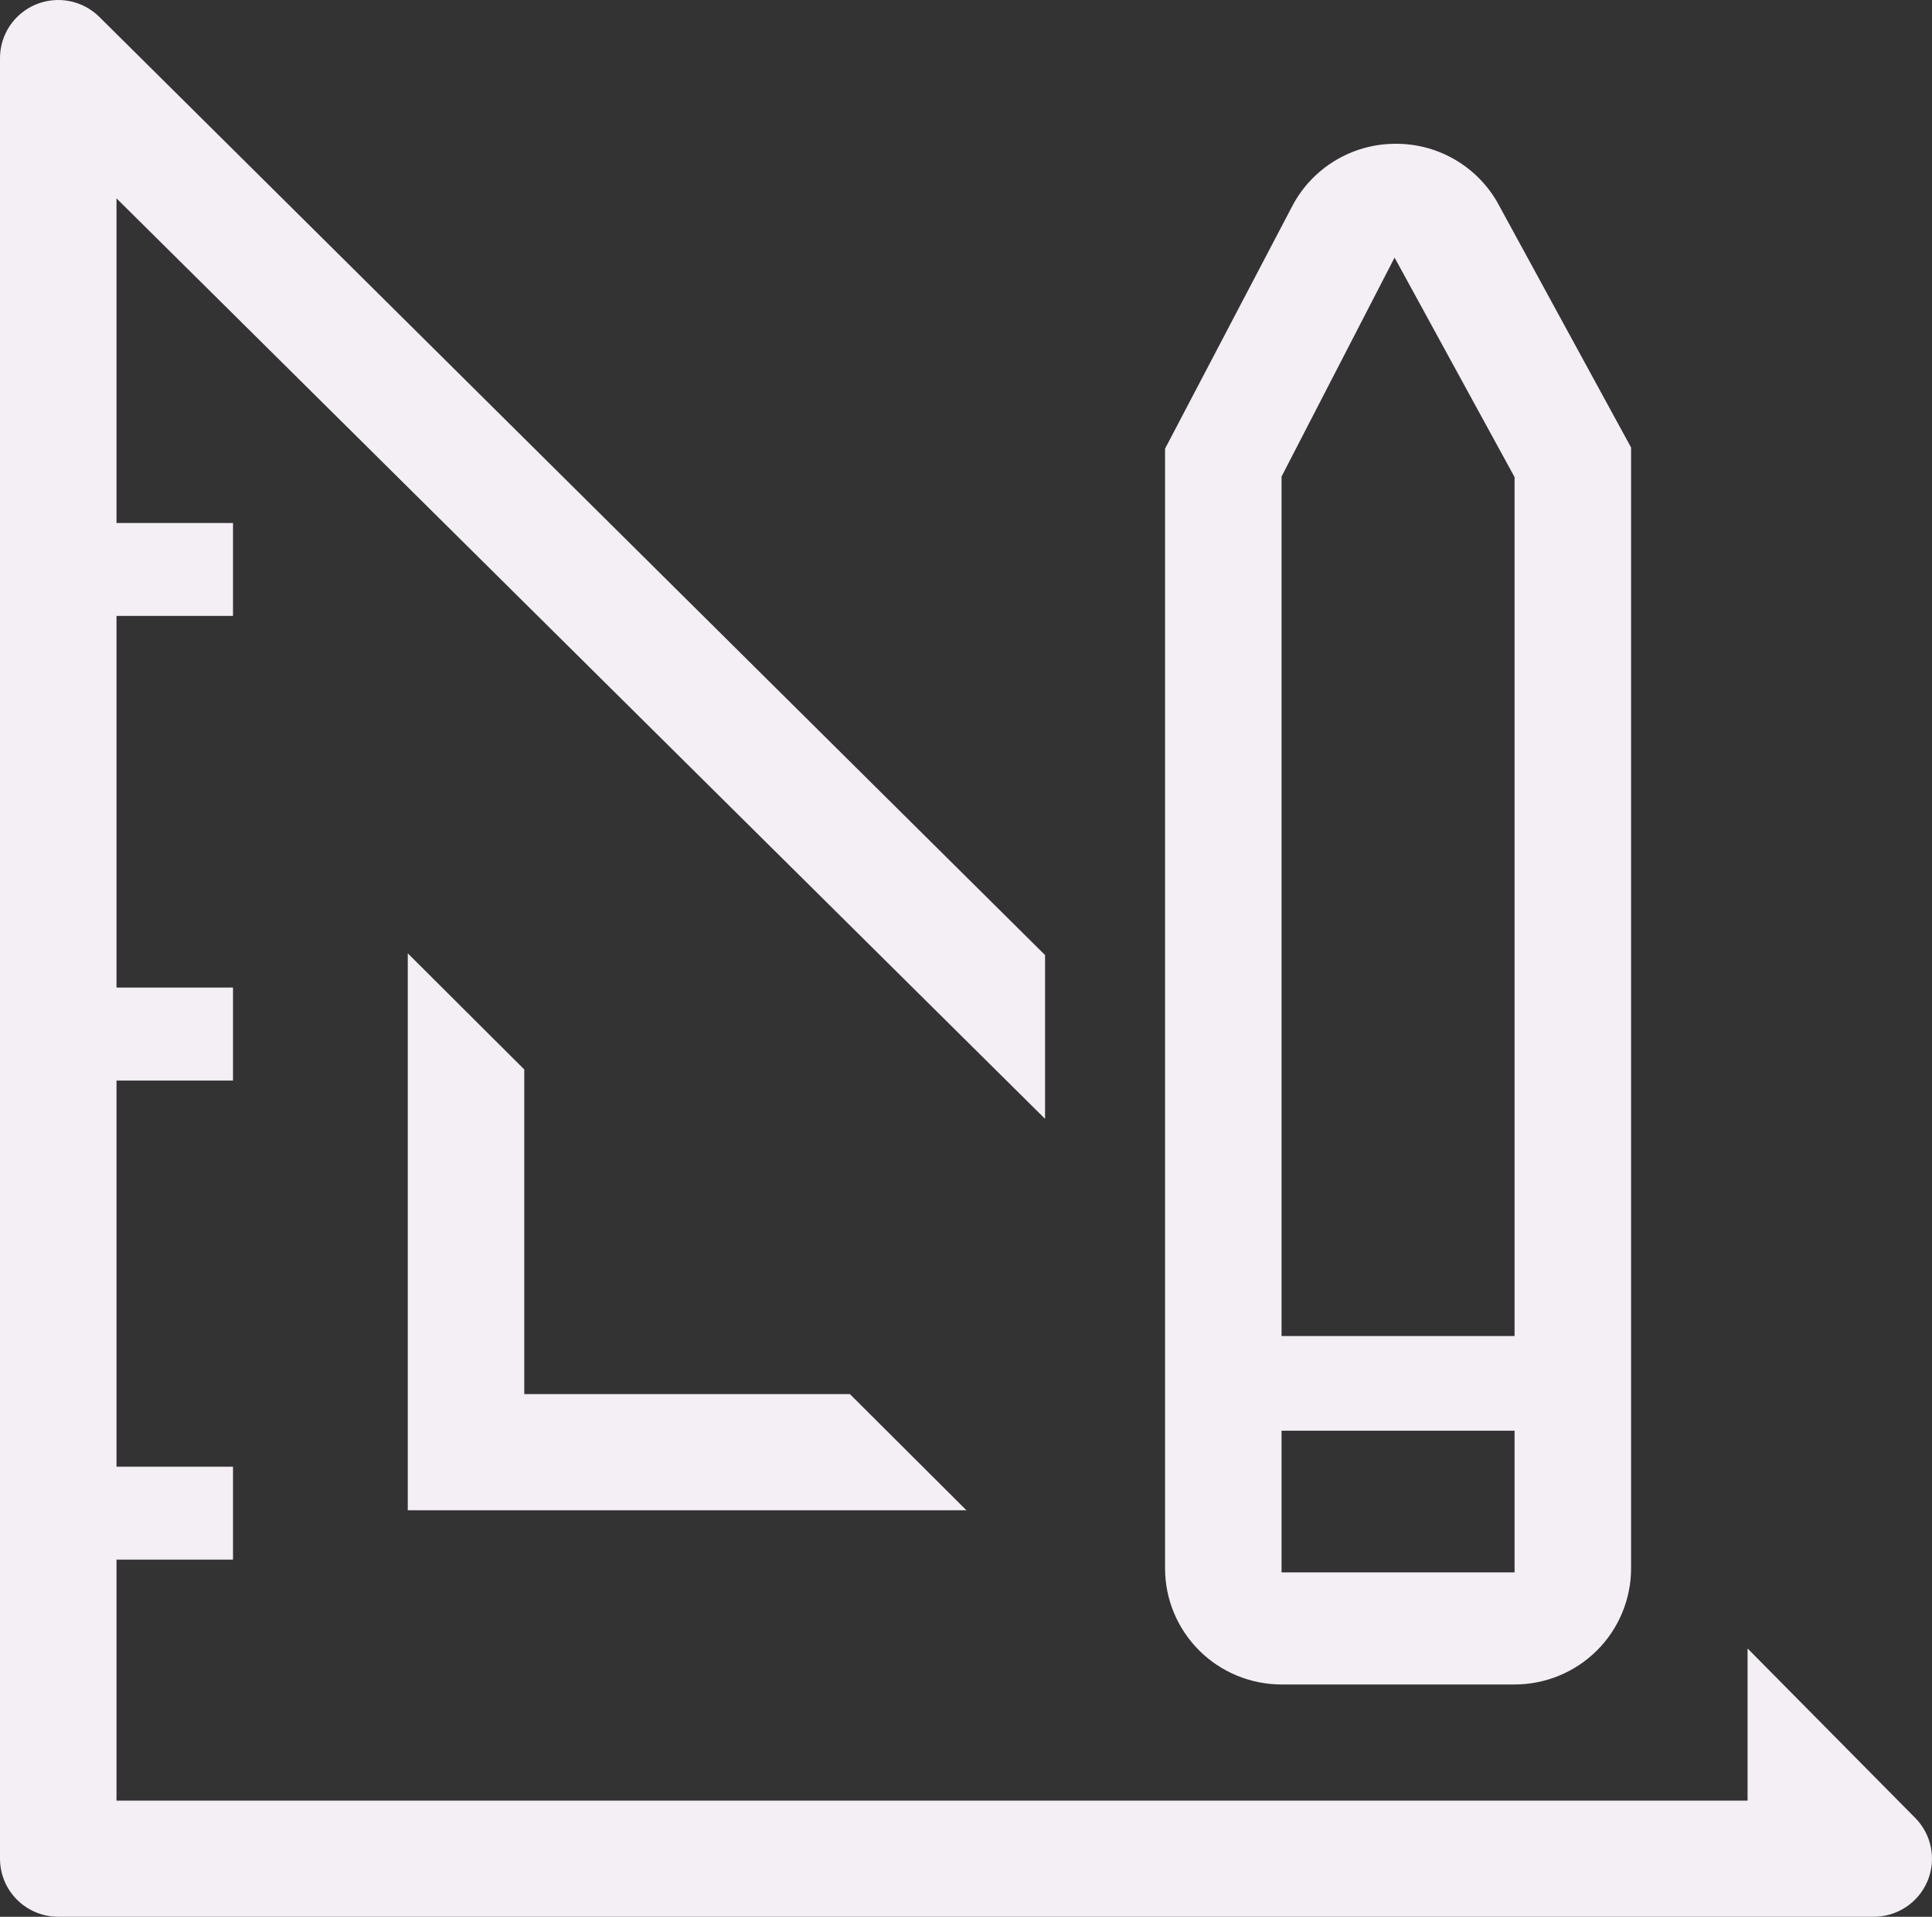 <svg width="739" height="733" viewBox="0 0 739 733" fill="none" xmlns="http://www.w3.org/2000/svg">
<rect x="0" y="0" width="739" height="733" fill="#333333" stroke="none"/>
<path d="M155.974 364.565V577.542H369.658L325.094 533.126H200.538V408.982L155.974 364.565Z" fill="#F4EEF5"/>
<path d="M732.409 695.024L668.459 630.398V688.583H44.564V596.419H89.128V560.886H44.564V413.202H89.128V377.668H44.564V235.536H89.128V200.003H44.564V75.859L399.739 427.859V365.232L38.102 6.57C34.986 3.438 31.004 1.302 26.665 0.434C22.325 -0.434 17.825 0.006 13.738 1.698C9.65 3.389 6.161 6.256 3.714 9.932C1.267 13.607 -0.025 17.926 0 22.337V710.791C0 716.681 2.348 722.33 6.527 726.495C10.705 730.66 16.373 733 22.282 733H716.588C721.014 733.025 725.347 731.737 729.035 729.298C732.723 726.86 735.599 723.382 737.297 719.308C738.994 715.234 739.435 710.748 738.565 706.423C737.694 702.099 735.551 698.13 732.409 695.024Z" fill="#F4EEF5"/>
<path d="M490.204 644.167H579.331C591.151 644.167 602.486 639.488 610.843 631.158C619.2 622.828 623.895 611.531 623.895 599.751V171.133L572.647 77.192C568.683 70.348 562.959 64.682 556.066 60.778C549.172 56.874 541.358 54.874 533.431 54.984C525.323 55.048 517.387 57.315 510.477 61.542C503.566 65.768 497.944 71.793 494.214 78.969L445.64 171.577V599.751C445.64 611.531 450.335 622.828 458.692 631.158C467.049 639.488 478.384 644.167 490.204 644.167ZM490.204 182.237L533.431 98.512L579.331 182.459V510.918H490.204V182.237ZM490.204 547.117H579.331V601.305H490.204V547.117Z" fill="#F4EEF5"/>
</svg>
